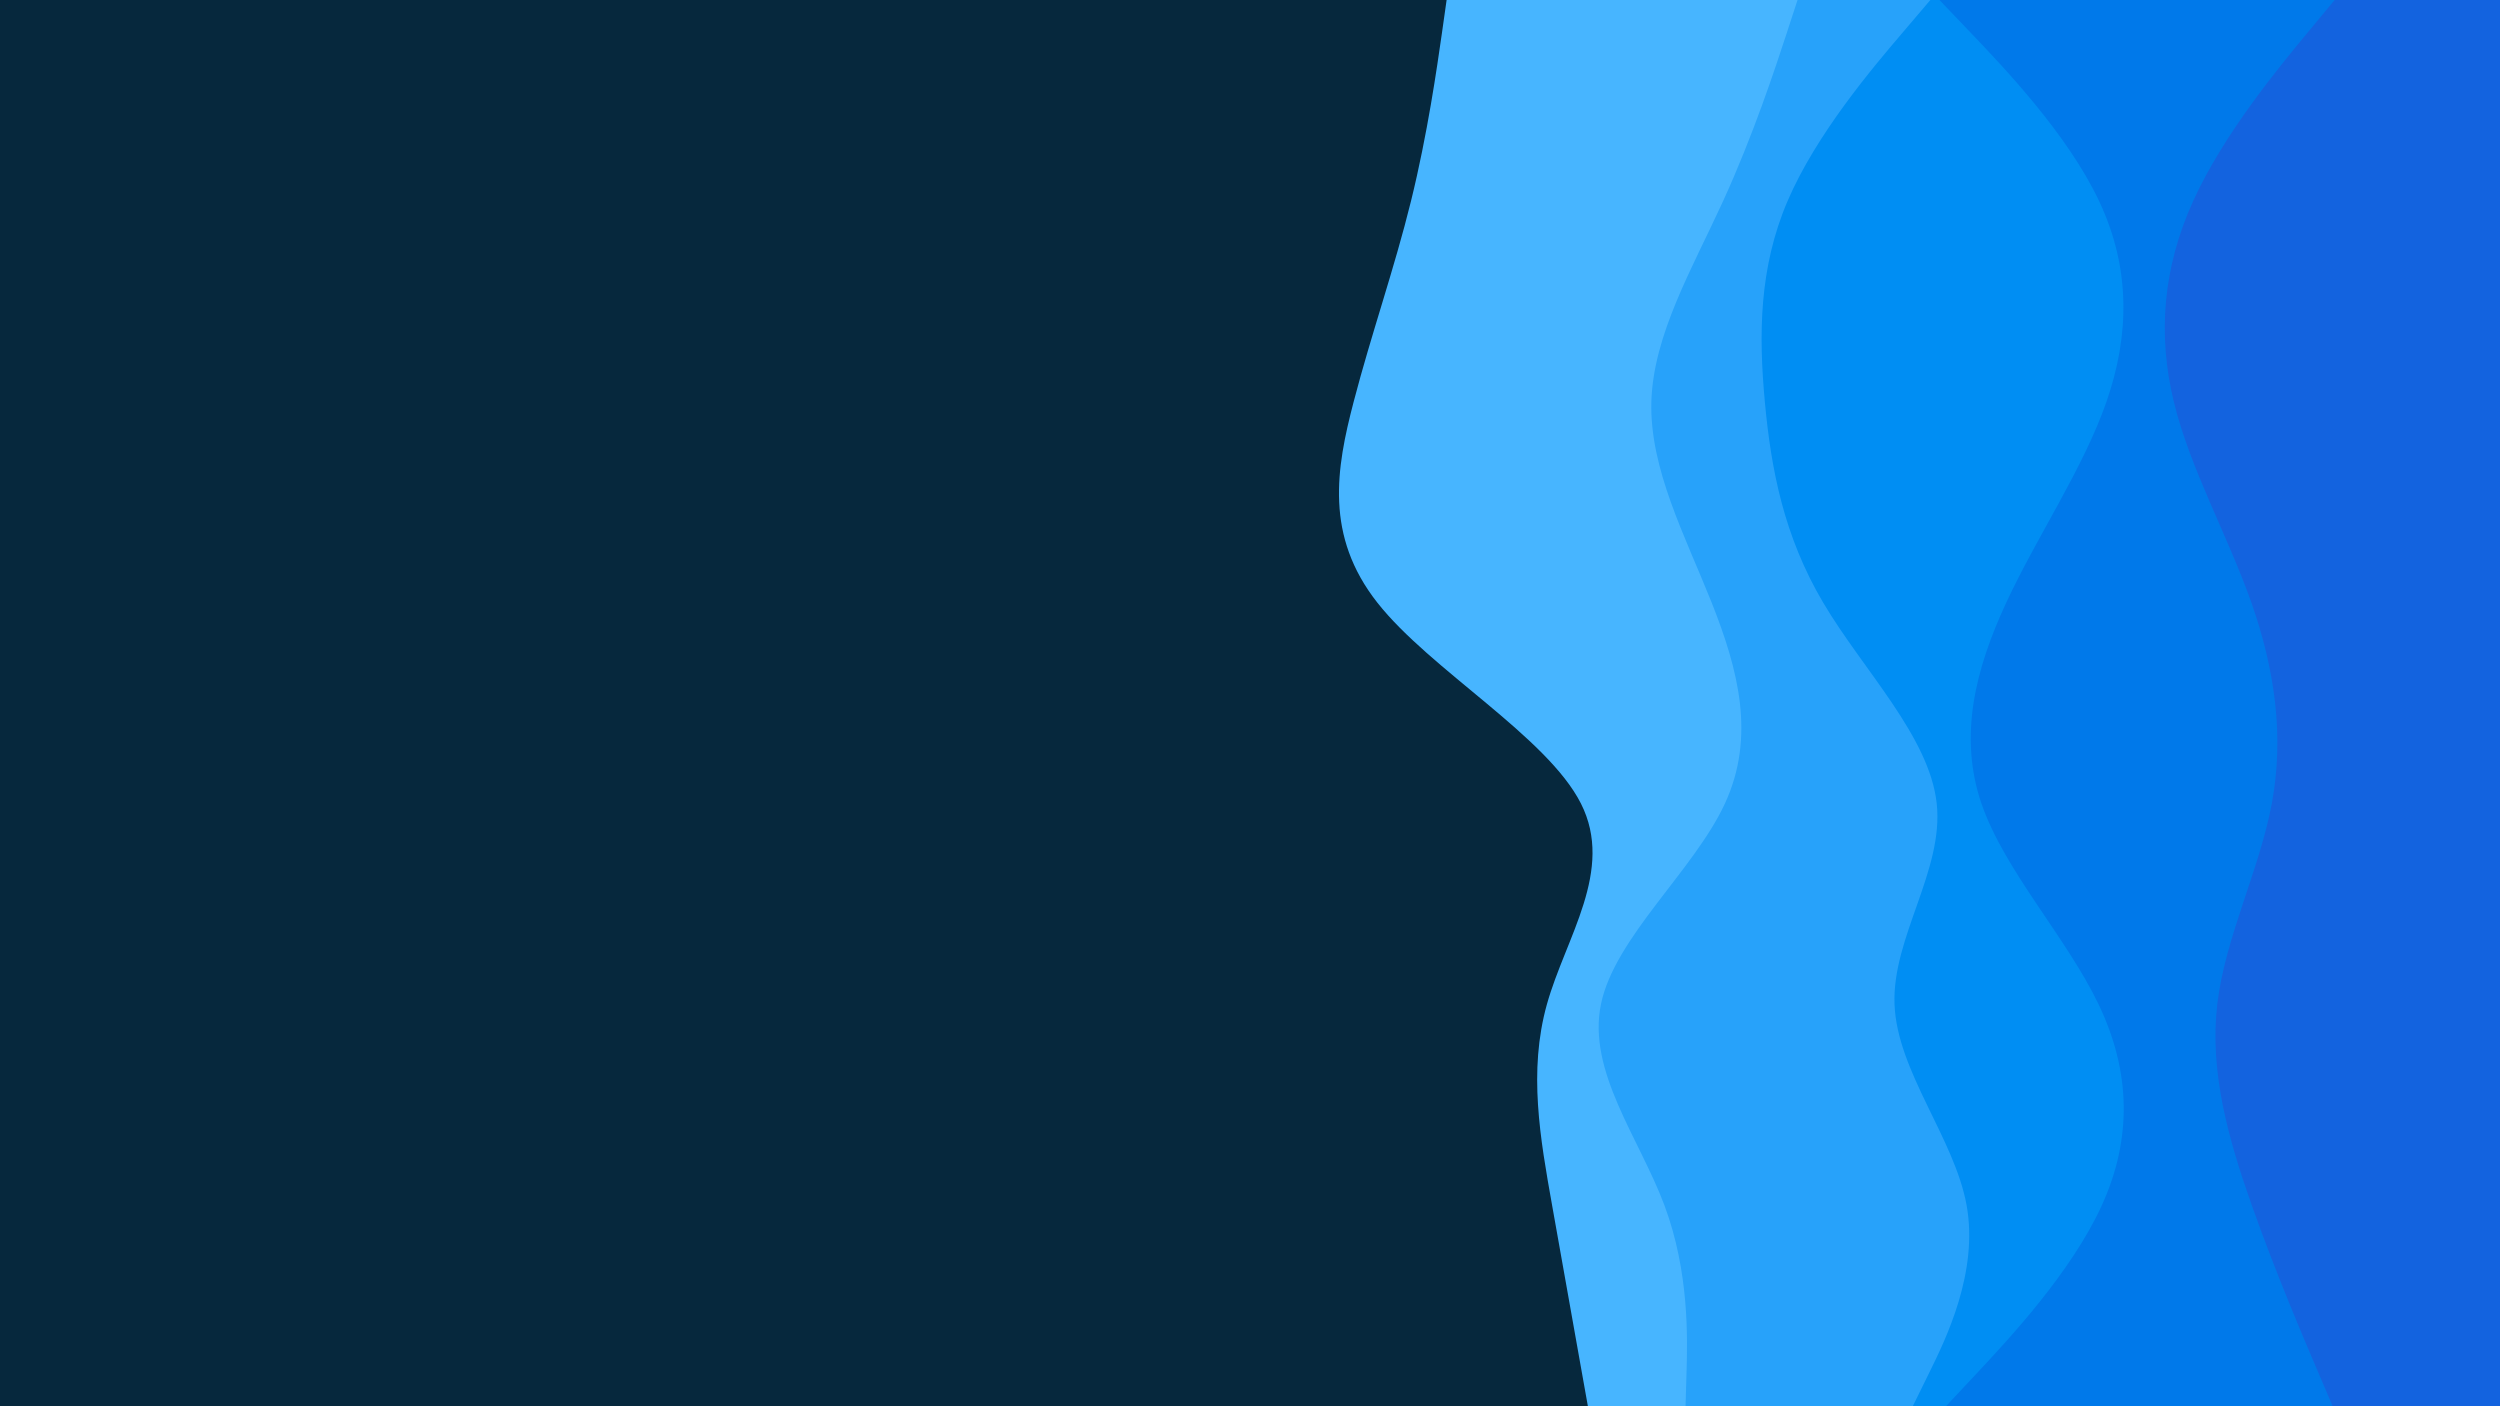 <svg id="visual" viewBox="0 0 3840 2160" width="3840" height="2160" xmlns="http://www.w3.org/2000/svg" xmlns:xlink="http://www.w3.org/1999/xlink" version="1.1"><rect x="0" y="0" width="3840" height="2160" fill="#06283D"></rect><path d="M2439 2160L2429.8 2108.5C2420.7 2057 2402.3 1954 2384 1851.2C2365.7 1748.3 2347.3 1645.7 2376 1542.8C2404.7 1440 2480.3 1337 2428.3 1234.2C2376.3 1131.3 2196.7 1028.7 2115.7 925.8C2034.7 823 2052.3 720 2079.2 617.2C2106 514.3 2142 411.7 2167.3 308.8C2192.7 206 2207.3 103 2214.7 51.5L2222 0L3840 0L3840 51.5C3840 103 3840 206 3840 308.8C3840 411.7 3840 514.3 3840 617.2C3840 720 3840 823 3840 925.8C3840 1028.7 3840 1131.3 3840 1234.2C3840 1337 3840 1440 3840 1542.8C3840 1645.7 3840 1748.3 3840 1851.2C3840 1954 3840 2057 3840 2108.5L3840 2160Z" fill="#47b5ff"></path><path d="M2589 2160L2590.5 2108.5C2592 2057 2595 1954 2556.5 1851.2C2518 1748.3 2438 1645.7 2459 1542.8C2480 1440 2602 1337 2649.5 1234.2C2697 1131.3 2670 1028.7 2629.2 925.8C2588.3 823 2533.7 720 2536.5 617.2C2539.3 514.3 2599.7 411.7 2646.7 308.8C2693.7 206 2727.3 103 2744.2 51.5L2761 0L3840 0L3840 51.5C3840 103 3840 206 3840 308.8C3840 411.7 3840 514.3 3840 617.2C3840 720 3840 823 3840 925.8C3840 1028.7 3840 1131.3 3840 1234.2C3840 1337 3840 1440 3840 1542.8C3840 1645.7 3840 1748.3 3840 1851.2C3840 1954 3840 2057 3840 2108.5L3840 2160Z" fill="#27a2fa"></path><path d="M2938 2160L2963.3 2108.5C2988.7 2057 3039.3 1954 3020.7 1851.2C3002 1748.3 2914 1645.7 2910 1542.8C2906 1440 2986 1337 2974.8 1234.2C2963.7 1131.3 2861.3 1028.7 2800.5 925.8C2739.7 823 2720.3 720 2710.8 617.2C2701.3 514.3 2701.7 411.7 2745.7 308.8C2789.7 206 2877.3 103 2921.2 51.5L2965 0L3840 0L3840 51.5C3840 103 3840 206 3840 308.8C3840 411.7 3840 514.3 3840 617.2C3840 720 3840 823 3840 925.8C3840 1028.7 3840 1131.3 3840 1234.2C3840 1337 3840 1440 3840 1542.8C3840 1645.7 3840 1748.3 3840 1851.2C3840 1954 3840 2057 3840 2108.5L3840 2160Z" fill="#008ef3"></path><path d="M2989 2160L3037.2 2108.5C3085.3 2057 3181.7 1954 3228.5 1851.2C3275.3 1748.3 3272.7 1645.7 3223.5 1542.8C3174.3 1440 3078.7 1337 3043.5 1234.2C3008.3 1131.3 3033.7 1028.7 3081.5 925.8C3129.3 823 3199.7 720 3235.5 617.2C3271.3 514.3 3272.7 411.7 3224.2 308.8C3175.7 206 3077.3 103 3028.2 51.5L2979 0L3840 0L3840 51.5C3840 103 3840 206 3840 308.8C3840 411.7 3840 514.3 3840 617.2C3840 720 3840 823 3840 925.8C3840 1028.7 3840 1131.3 3840 1234.2C3840 1337 3840 1440 3840 1542.8C3840 1645.7 3840 1748.3 3840 1851.2C3840 1954 3840 2057 3840 2108.5L3840 2160Z" fill="#0079ea"></path><path d="M3583 2160L3561 2108.5C3539 2057 3495 1954 3458.7 1851.2C3422.3 1748.3 3393.7 1645.7 3405.7 1542.8C3417.7 1440 3470.3 1337 3489.5 1234.2C3508.7 1131.3 3494.3 1028.7 3458.2 925.8C3422 823 3364 720 3339 617.2C3314 514.3 3322 411.7 3368.7 308.8C3415.3 206 3500.7 103 3543.3 51.5L3586 0L3840 0L3840 51.5C3840 103 3840 206 3840 308.8C3840 411.7 3840 514.3 3840 617.2C3840 720 3840 823 3840 925.8C3840 1028.7 3840 1131.3 3840 1234.2C3840 1337 3840 1440 3840 1542.8C3840 1645.7 3840 1748.3 3840 1851.2C3840 1954 3840 2057 3840 2108.5L3840 2160Z" fill="#1363df"></path></svg>
